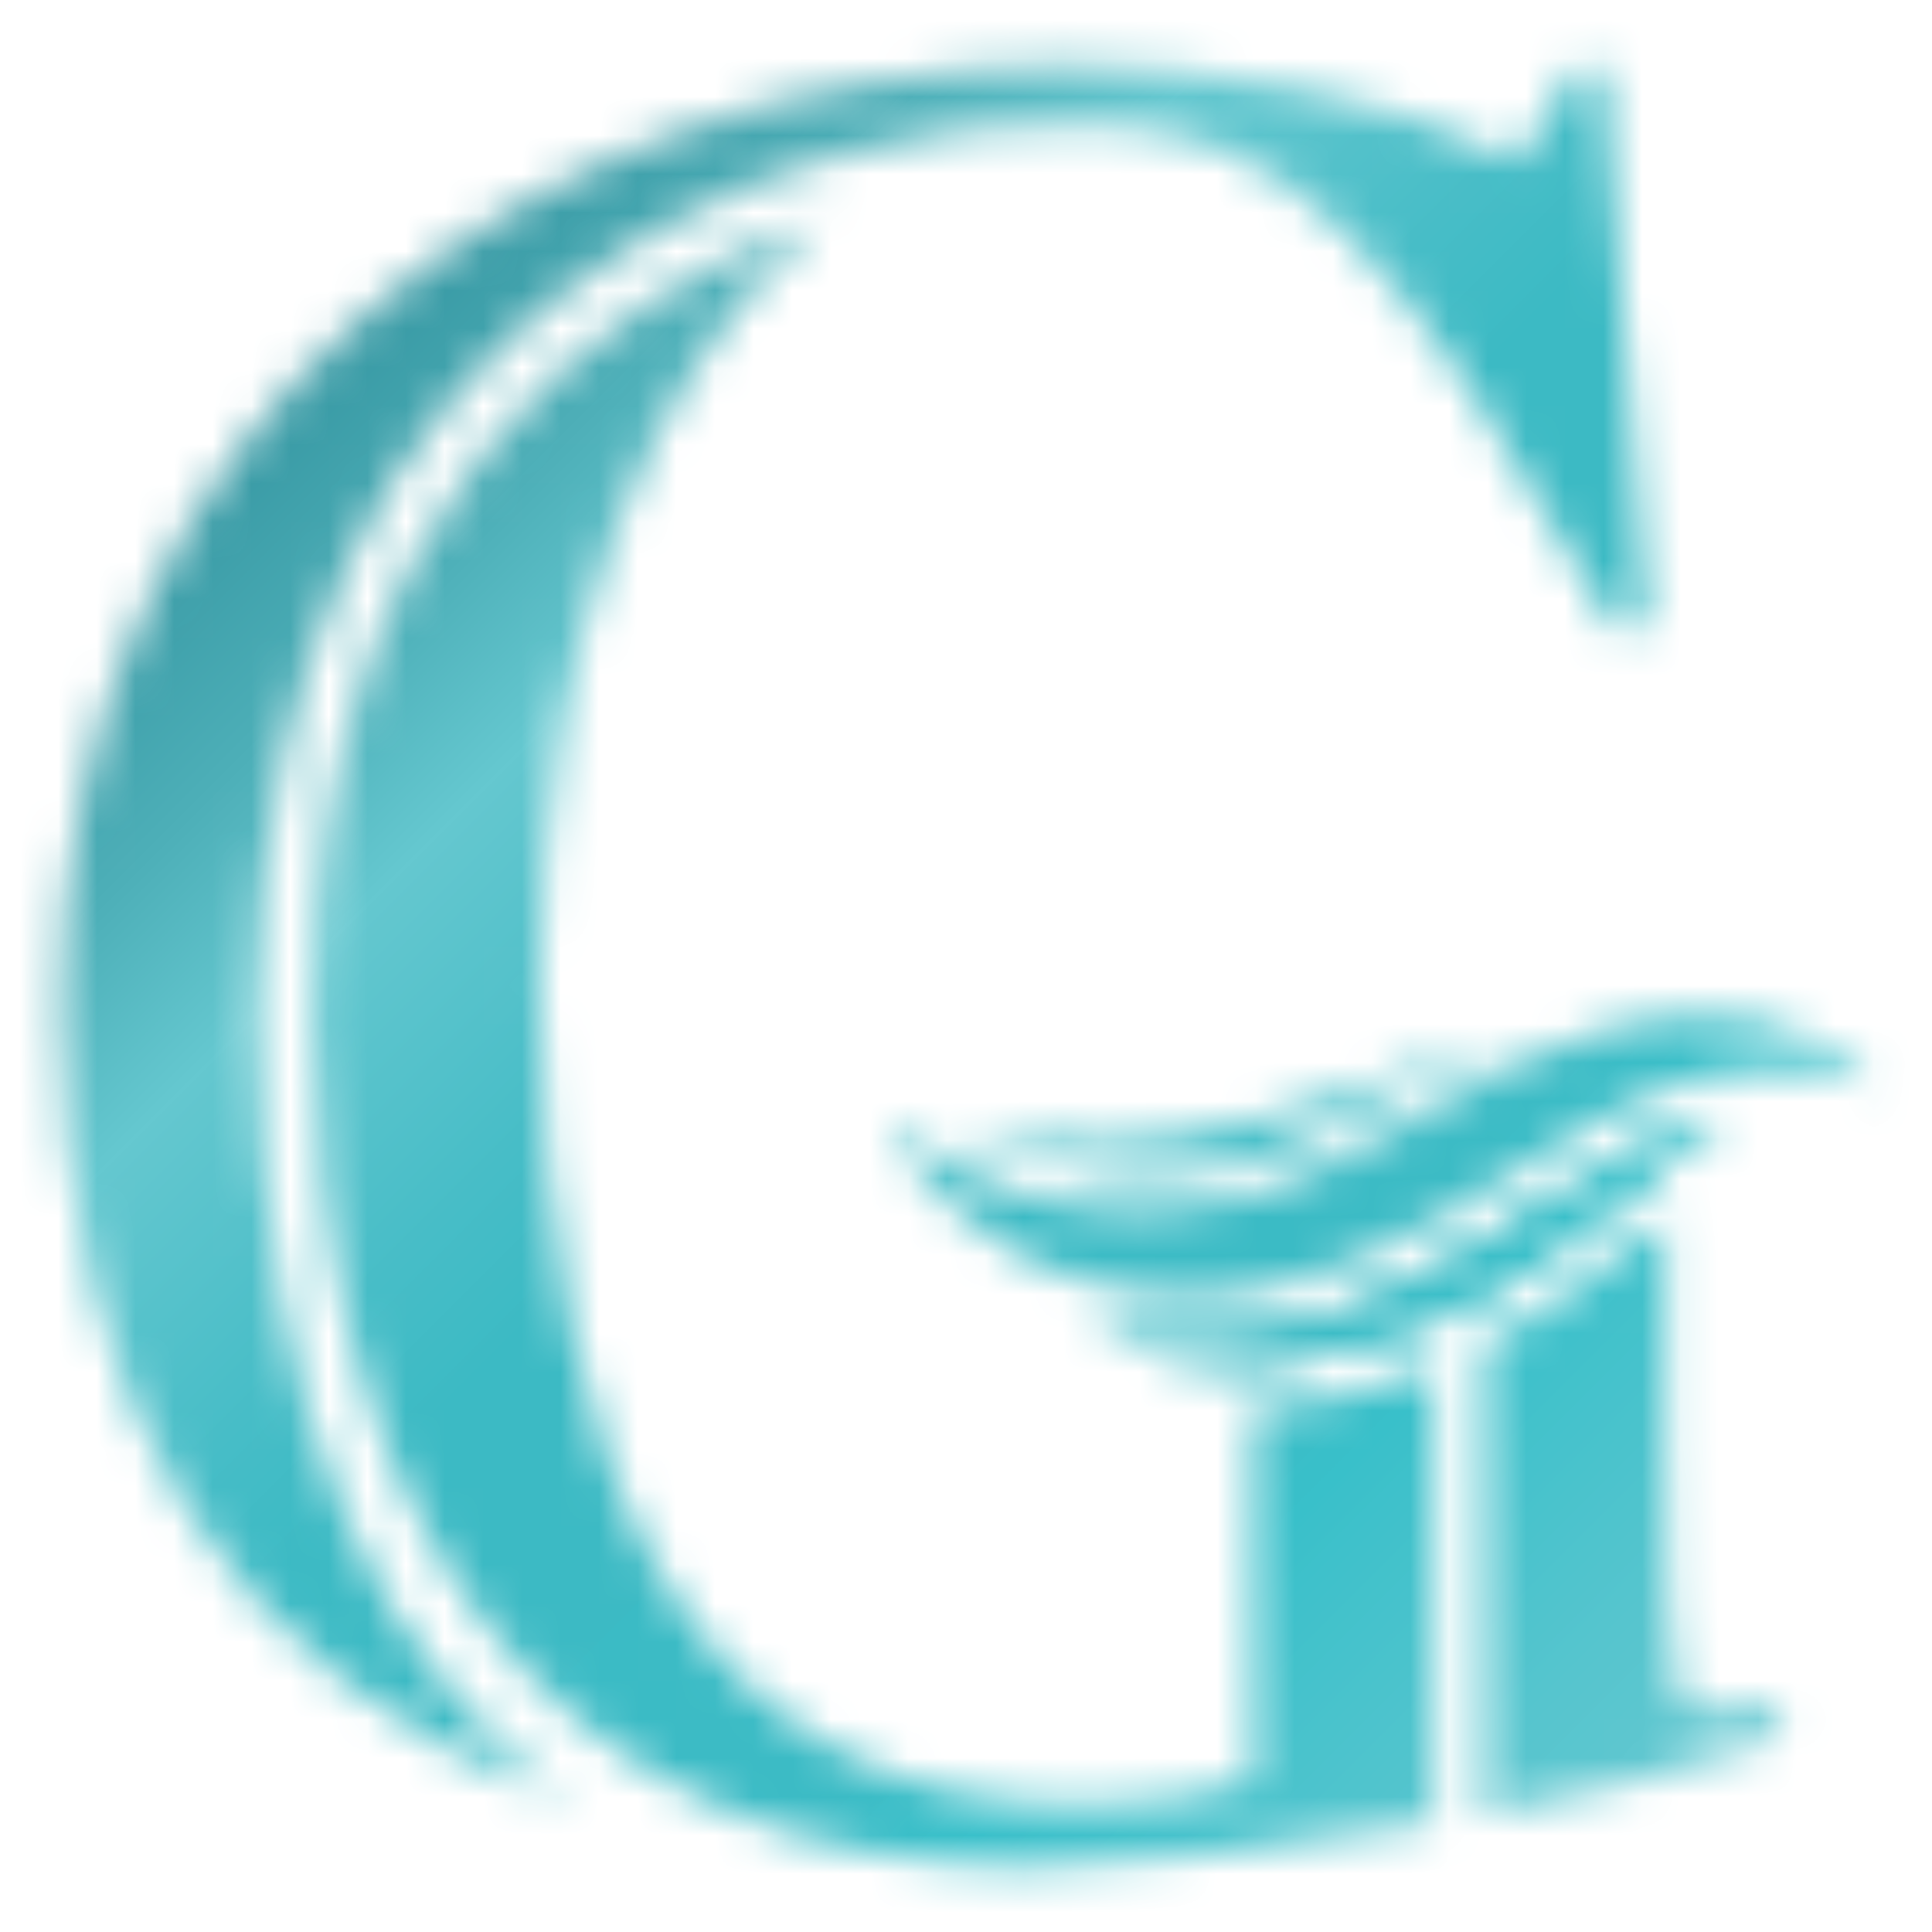 <?xml version="1.0" encoding="UTF-8"?>
<svg xmlns="http://www.w3.org/2000/svg" xmlns:xlink="http://www.w3.org/1999/xlink" id="Layer_1" viewBox="0 0 50 50">
  <defs>
    <style>.cls-1{mask:url(#mask);}.cls-2{fill:url(#linear-gradient);}.cls-2,.cls-3{stroke-width:0px;}.cls-3{fill:#fff;}</style>
    <mask id="mask" x="0" y="0" width="50" height="50" maskUnits="userSpaceOnUse">
      <path class="cls-3" d="m45.88,44.16c-.32.06-1.47.13-1.73.13-.38,0-.64-.07-.77-.71-.19-.83-.26-3.14-.26-6.53v-5.59c-.08.07-.16.14-.24.21-.83.7-1.68,1.42-2.64,2.06h-.01s-.01.01-.01.01c-.6.37-1.18.7-1.77.99v12.25c2.76-.51,5.44-1.28,7.56-1.98.26-.32.19-.64-.13-.83Zm-13.45-7.73v9.65c-1.28.45-3.08.64-4.42.64-10.12,0-14.03-8.39-14.03-21.33,0-8.91,2.95-16.14,7.37-19.73-6.41,2.11-13.26,7.88-13.26,20.56s5.7,22.1,18.64,22.1c2.57,0,6.47-.45,10.38-1.15v-11.82c-1.62.67-3.18,1.03-4.67,1.08Zm0-1.1h0s.07,0,.1,0c-.03,0-.07,0-.1,0ZM41.53,1.87c-.19-.26-.64-.26-.83,0l-1.34,2.18h-.38c-2.69-1.47-7.43-2.37-11.21-2.37C13.6,1.68,1.55,11.04,1.55,26.09c0,10.19,4.23,17.42,13.26,20.56-4.93-3.39-8.13-9.74-8.13-20.43C6.68,7.39,20.71,2.96,28.08,3.22c5.38.06,8.2,3.27,13.64,12.94.32.32.77.19.9-.26l-1.09-14.03Z"></path>
      <path class="cls-3" d="m32.55,33.4h-.05s-.04.02-.05.02c.04,0,.07-.01.11-.02Z"></path>
      <path class="cls-3" d="m32.74,33.36h-.03s-.03.01-.03.01c.01,0,.02,0,.03,0,0,0,.02,0,.03,0Z"></path>
      <path class="cls-3" d="m35.49,29.62c-.13.07-.26.13-.39.2h.01c.12-.07.25-.14.37-.2Z"></path>
      <path class="cls-3" d="m44.61,27.78c-.1.02-.19.04-.29.07.03,0,.07-.02.1-.03l.19-.04Z"></path>
      <path class="cls-3" d="m43.6,28.04c.11-.04.23-.07.35-.1-.03,0-.05.01-.07.02-.09.03-.18.05-.27.08Z"></path>
      <path class="cls-3" d="m44.1,27.89c-.05.01-.1.03-.15.04.03,0,.05-.01.07-.02.03,0,.05-.01.08-.02Z"></path>
      <path class="cls-3" d="m32.44,33.42s0,0-.01,0c-.06.01-.13.03-.19.04.08-.01.17-.03.26-.05h.05s-.07,0-.11,0Zm-.2.04c-.24.04-.48.07-.72.09.24-.02.48-.05.72-.09Zm-2.34.08c.3.03.6.05.89.05.24,0,.49-.01.73-.03-.54.04-1.08.04-1.62-.01Zm-.89-.13c-.39-.08-.78-.18-1.16-.31.38.13.77.23,1.16.31Zm-1.44-.41c-.28-.11-.56-.22-.83-.35.27.13.54.25.83.35Zm-1.09-.49c-.26-.14-.52-.29-.76-.45.24.16.5.31.76.45Zm17.12-4.49c.09-.03.18-.05.27-.08.03,0,.05-.01.07-.02-.12.03-.23.06-.35.1Z"></path>
      <path class="cls-3" d="m48.45,28.17c-.81-.37-1.65-.53-2.48-.53-.46,0-.91.05-1.36.14-.06.01-.12.03-.19.04-.11.02-.22.05-.33.08-.03,0-.05.01-.08.02-.03,0-.05.01-.07.02-.12.03-.23.06-.35.1-.02,0-.03.01-.05.02h0c-.16.05-.31.11-.47.16-.03.01-.06.03-.09.04-.08.03-.16.07-.24.1-.04.02-.08.04-.13.05-.15.06-.29.13-.44.2,0,0,0,0-.01,0-.34.17-.68.35-1.01.55-.75.43-1.5.91-2.28,1.4-.14.09-.28.18-.43.26-.22.14-.44.27-.67.41-.22.13-.45.26-.68.39,0,0-.01.01-.02.01-.3.16-.6.33-.9.48-.04.02-.08.04-.12.06-.53.27-1.08.51-1.63.71-.11.04-.22.08-.33.11-.08.03-.15.05-.23.07-.37.12-.75.21-1.13.29,0,0-.02,0-.03,0-.01,0-.02,0-.03,0-.04.01-.09.02-.13.03-.04,0-.07.01-.11.02,0,0,0,0-.01,0-.06.01-.13.03-.19.04-.24.04-.48.07-.72.09h0c-.54.04-1.08.04-1.62-.01-.3-.03-.59-.07-.89-.13-.39-.08-.78-.18-1.16-.31-.1-.03-.19-.06-.28-.1-.28-.11-.56-.22-.83-.35-.09-.04-.18-.09-.27-.14-.26-.14-.52-.29-.76-.45-.49-.32-.95-.69-1.36-1.11-.14-.14-.27-.28-.39-.43-.06-.07-.12-.15-.18-.23-.18-.23-.34-.47-.48-.72-.1-.16-.19-.33-.27-.51,1.14.88,2.32,1.51,3.52,1.87.1.03.19.06.29.08.84.23,1.7.35,2.55.35.48,0,.95-.04,1.43-.1.24-.03.48-.08.71-.12.3-.07.6-.14.9-.23.18-.05.35-.11.53-.17.06-.02.12-.04.18-.07.09-.03.18-.07.28-.1.08-.03.17-.07.25-.1.03-.01.06-.03.1-.04.22-.09.44-.19.66-.3.22-.11.45-.22.67-.34.13-.07.26-.13.39-.2.17-.09.34-.18.5-.27.29-.16.59-.32.88-.49.56-.31,1.12-.62,1.7-.92.3-.15.6-.3.9-.44.64-.3,1.29-.56,1.98-.76.79-.25,1.68-.39,2.57-.39,1.09,0,2.19.22,3.1.73.11.05.22.12.33.19.2.13.39.28.57.45.08.07.15.14.22.22.07.07.14.15.2.23Z"></path>
      <path class="cls-3" d="m37.02,27.49c-.12.05-.25.1-.37.14-1.37.52-2.87,1.06-4.41,1.44-2.48.62-5.07.84-7.35-.11,1.52.97,3.13,1.46,4.8,1.46.99,0,2.01-.17,3.04-.51.71-.23,1.43-.54,2.15-.94h.02s.01-.02.01-.02c1.32-.66,2.57-1.52,3.98-1.98,0,0-.56.02-1.86.5Z"></path>
      <path class="cls-3" d="m28,34.3s-.04,0-.04,0c0,0,.01,0,.04,0t0,0Z"></path>
      <path class="cls-3" d="m28.03,34.3h-.02s0,0,0,0c.02,0,.03,0,.03,0Z"></path>
      <path class="cls-3" d="m32.53,35.32s-.07,0-.1,0c-.12,0-.24,0-.36,0,.12,0,.24,0,.36-.01.03,0,.07,0,.1,0Z"></path>
      <path class="cls-3" d="m32.43,35.32c-.12,0-.24.01-.36.01.12,0,.24,0,.36,0,.04,0,.07,0,.1,0-.03,0-.07,0-.1,0Zm-4.42-1.02s0,0,0,0h.02s0,0-.03,0Zm-.01,0s-.04,0-.04,0c0,0,.02,0,.04,0t0,0Zm.01,0h0"></path>
      <path class="cls-3" d="m27.96,34.29s.01,0,.04,0t0,0s-.04,0-.04,0Zm15.17-4.26c-1.15.94-2.23,1.94-3.49,2.77-.14.09-.29.18-.43.26-.24.15-.5.29-.75.42-.44.24-.89.46-1.34.66-1.31.58-2.67.99-4.05,1.13-.1.01-.21.02-.31.03-.07,0-.14.01-.21.01-.03,0-.07,0-.1,0-.12,0-.24,0-.36,0-1.38,0-2.74-.31-4.05-1.03t0,0s.03,0,.03,0h-.02c.19.05.39.1.58.14.72.16,1.45.24,2.19.24.56,0,1.11-.05,1.64-.14.17-.03.34-.07.51-.11,1.47-.28,2.87-.87,4.17-1.57.46-.24.91-.5,1.34-.77.49-.29.96-.59,1.43-.88.97-.61,1.89-1.18,2.78-1.63.22-.11.45-.21.67-.29.45-.19.9-.32,1.33-.42-.54.36-1.04.75-1.53,1.14Z"></path>
      <path class="cls-3" d="m44.66,28.89c-.54.36-1.04.75-1.53,1.14-1.15.94-2.23,1.94-3.49,2.77-.14.09-.29.18-.43.26-.24.15-.5.29-.75.42-.44.24-.89.46-1.34.66-1.31.58-2.67.99-4.05,1.13-.1.01-.21.02-.31.03-.07,0-.14.01-.21.01-.03,0-.07,0-.1,0-.12,0-.24.01-.36.01-1.38,0-2.74-.31-4.05-1.03.19.05.39.1.58.14.72.16,1.45.24,2.19.24.56,0,1.11-.05,1.64-.14.17-.03.34-.07.51-.11,1.47-.28,2.87-.87,4.17-1.57.46-.24.91-.5,1.34-.77.49-.29.96-.59,1.43-.88.97-.61,1.89-1.18,2.78-1.63.22-.11.45-.21.67-.29.45-.19.9-.32,1.33-.42Z"></path>
    </mask>
    <linearGradient id="linear-gradient" x1="-2102.02" y1="-5707.81" x2="-2052.02" y2="-5657.81" gradientTransform="translate(2102.02 5707.81)" gradientUnits="userSpaceOnUse">
      <stop offset="0" stop-color="#6dcad2"></stop>
      <stop offset=".07" stop-color="#67c8d1"></stop>
      <stop offset=".16" stop-color="#56c5ce"></stop>
      <stop offset=".27" stop-color="#3ac0ca"></stop>
      <stop offset=".27" stop-color="#39c0ca"></stop>
      <stop offset=".32" stop-color="#3bbbc5"></stop>
      <stop offset=".52" stop-color="#3cbac4"></stop>
      <stop offset=".57" stop-color="#47bdc7"></stop>
      <stop offset=".67" stop-color="#64c7cf"></stop>
      <stop offset=".67" stop-color="#65c8d0"></stop>
      <stop offset=".74" stop-color="#4dafb8"></stop>
      <stop offset=".84" stop-color="#3495a0"></stop>
      <stop offset=".93" stop-color="#258591"></stop>
      <stop offset="1" stop-color="#20808c"></stop>
    </linearGradient>
  </defs>
  <g class="cls-1">
    <rect class="cls-2" width="50" height="50" transform="translate(50 50) rotate(180)"></rect>
  </g>
</svg>
